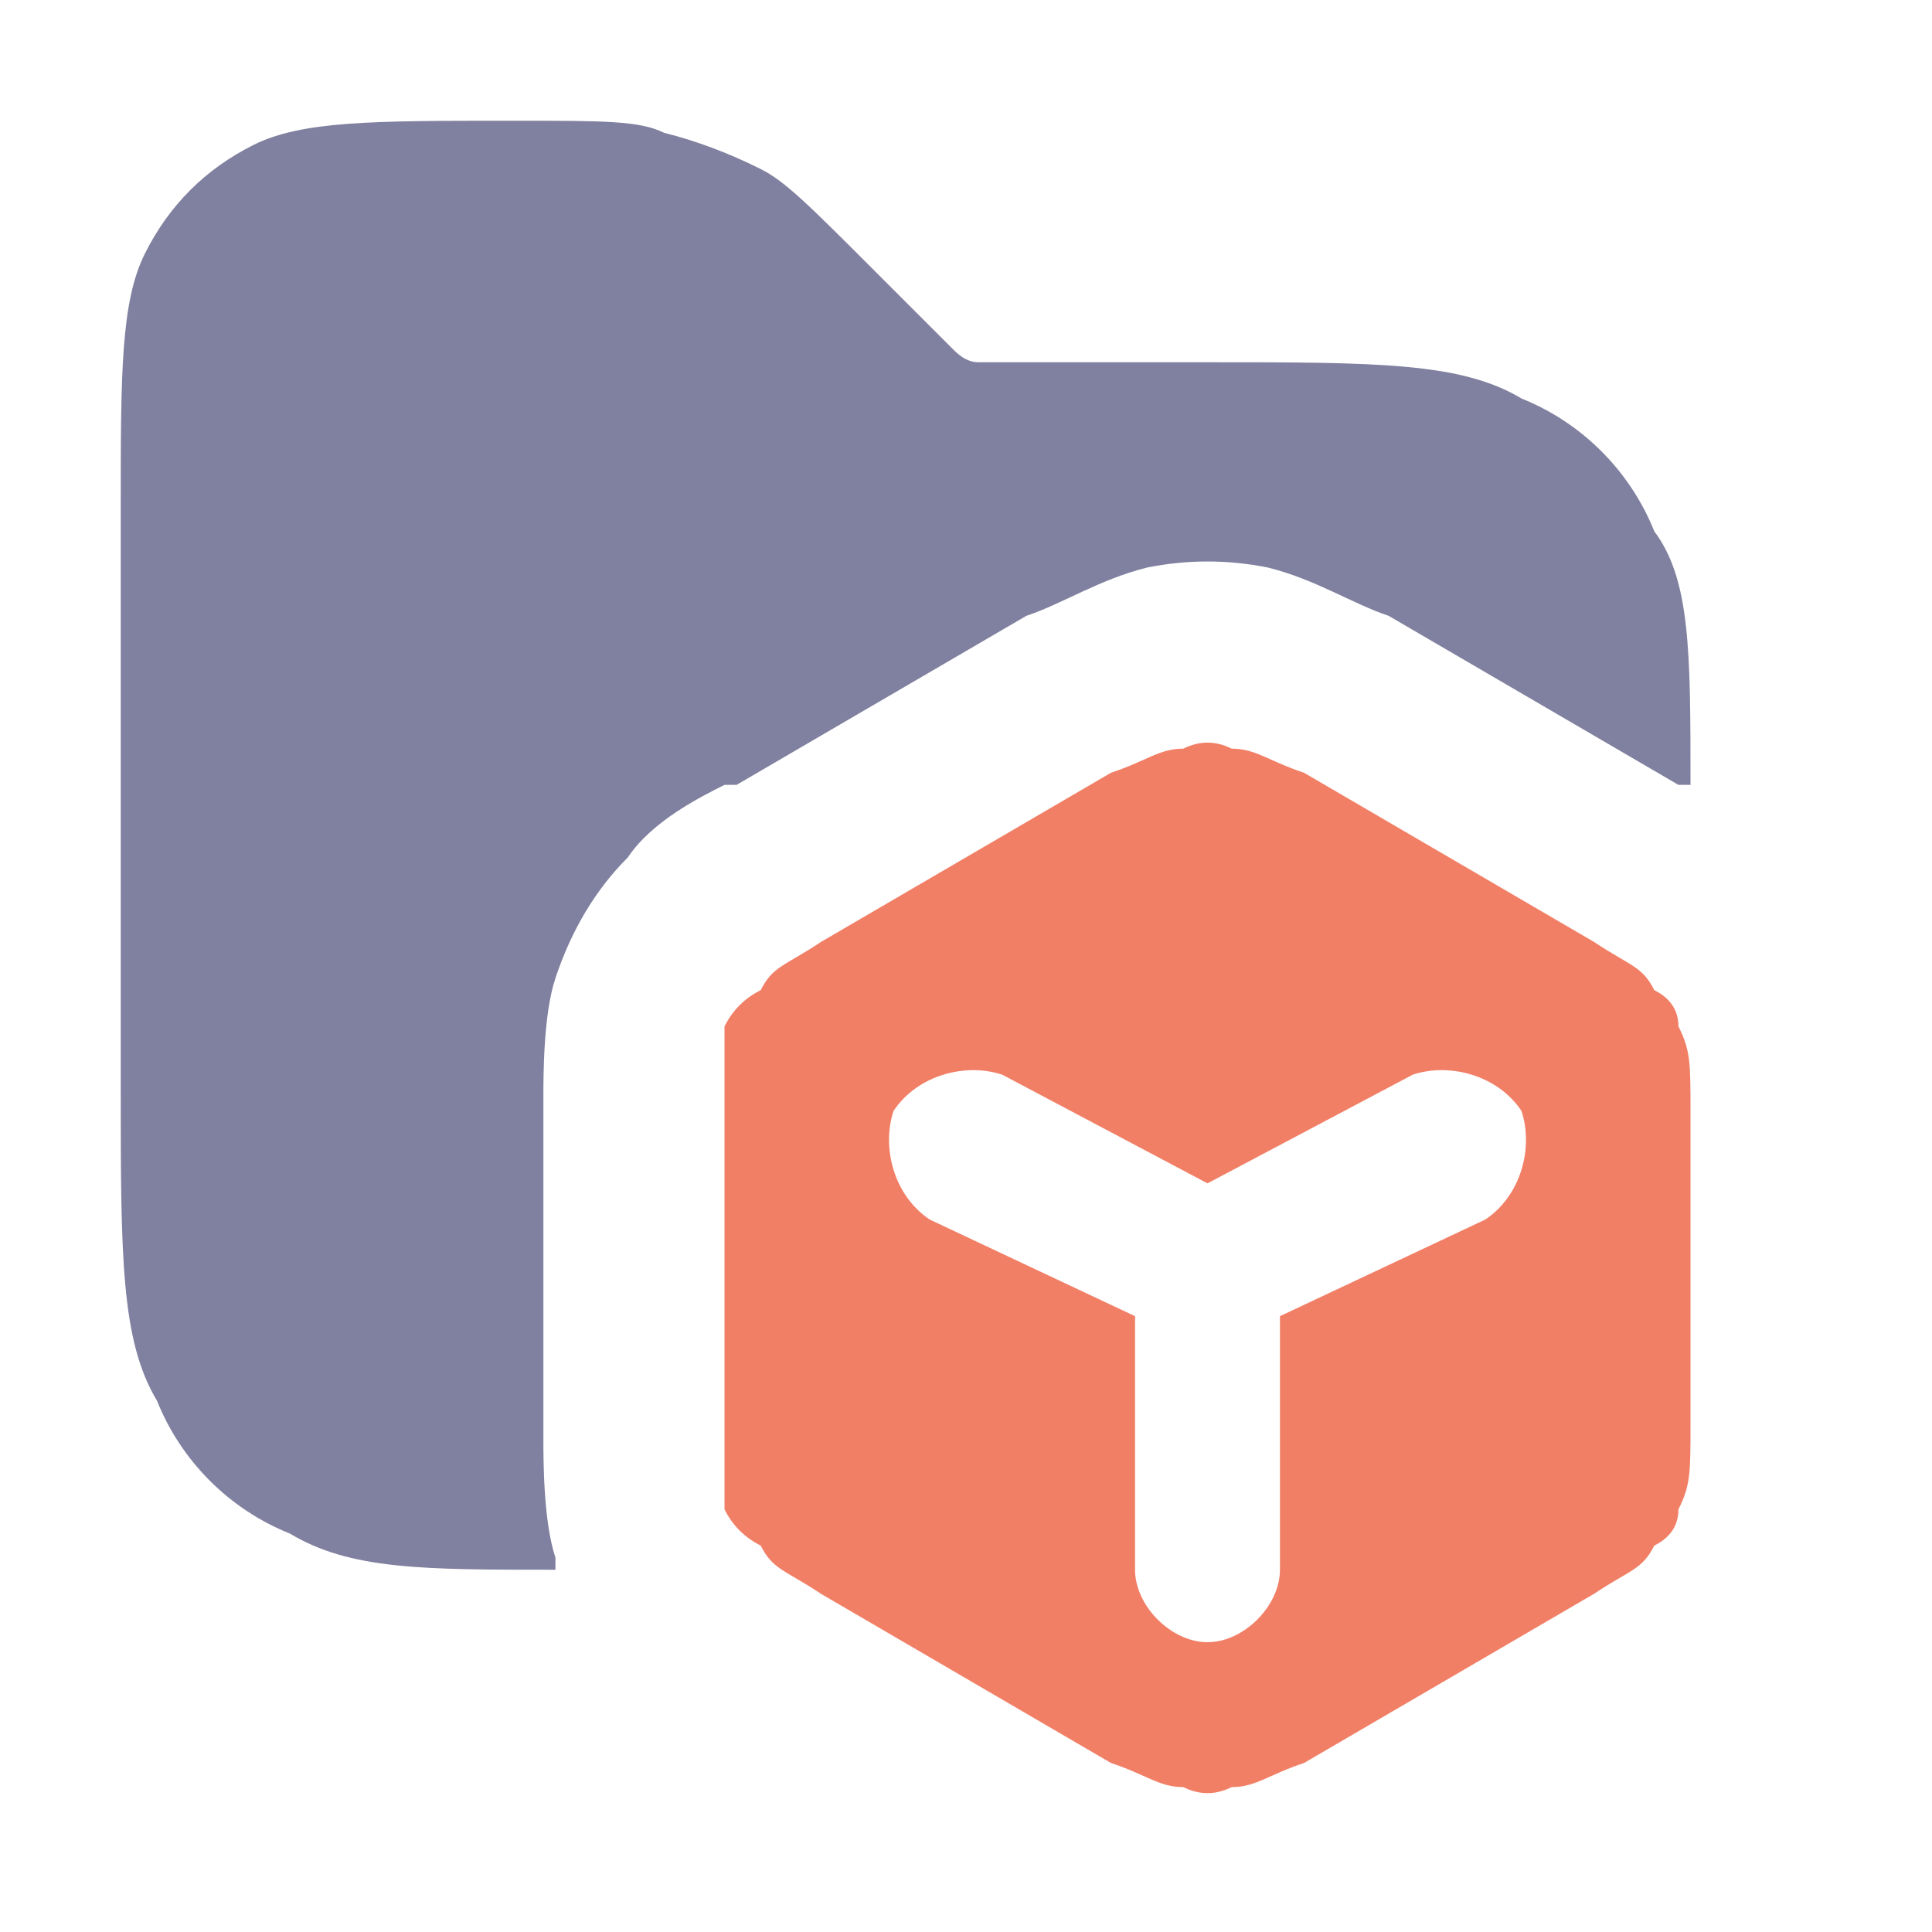 <svg version="1.2" xmlns="http://www.w3.org/2000/svg" viewBox="0 0 16 16" width="16" height="16">
	<title>dist</title>
	<style>
		.s0 { fill: #8080a0 } 
		.s1 { fill: #f17f66 } 
	</style>
	<path fill-rule="evenodd" class="s0" d="m1 9v-4.8c0-1.1 0-1.7 0.2-2.1q0.3-0.6 0.9-0.9c0.4-0.2 1-0.2 2.1-0.2h0.1c0.7 0 1 0 1.2 0.1q0.4 0.1 0.8 0.3c0.2 0.1 0.4 0.3 0.9 0.8l0.6 0.6q0.1 0.1 0.1 0.1 0.1 0.1 0.2 0.1 0.1 0 0.2 0h1.7c1.4 0 2.1 0 2.6 0.3 0.5 0.2 0.9 0.6 1.1 1.1 0.3 0.4 0.3 1 0.3 2.1h-0.1l-2.4-1.4c-0.3-0.1-0.6-0.3-1-0.4q-0.5-0.1-1 0c-0.4 0.1-0.7 0.3-1 0.4l-2.4 1.4h-0.1c-0.2 0.1-0.6 0.3-0.8 0.6q-0.4 0.4-0.6 1c-0.1 0.3-0.1 0.8-0.1 1v0.1 2.6 0.1c0 0.2 0 0.7 0.1 1q0 0.1 0 0.1c-1.1 0-1.7 0-2.2-0.3-0.5-0.2-0.9-0.6-1.1-1.1-0.3-0.5-0.3-1.2-0.3-2.6z"/>
	<path fill-rule="evenodd" class="s1" d="m9.8 6.2c-0.2 0-0.3 0.1-0.6 0.2l-2.4 1.4c-0.3 0.2-0.4 0.2-0.5 0.4q-0.2 0.1-0.3 0.3c0 0.2 0 0.3 0 0.7v2.6c0 0.4 0 0.5 0 0.7q0.1 0.2 0.3 0.3c0.1 0.2 0.2 0.2 0.5 0.4l2.4 1.4c0.3 0.1 0.4 0.2 0.6 0.2q0.2 0.1 0.4 0c0.2 0 0.3-0.1 0.6-0.2l2.4-1.4c0.3-0.2 0.4-0.2 0.5-0.4q0.2-0.1 0.2-0.3c0.1-0.2 0.1-0.3 0.1-0.7v-2.6c0-0.4 0-0.5-0.1-0.7q0-0.2-0.2-0.3c-0.1-0.2-0.2-0.2-0.5-0.4l-2.4-1.4c-0.3-0.1-0.4-0.2-0.6-0.2q-0.2-0.1-0.4 0zm-1.5 2.7c-0.3-0.1-0.7 0-0.9 0.3-0.1 0.3 0 0.7 0.3 0.9l1.7 0.8v2.1c0 0.3 0.3 0.6 0.6 0.6 0.3 0 0.6-0.3 0.6-0.6v-2.1l1.7-0.8c0.3-0.2 0.4-0.6 0.3-0.9-0.2-0.3-0.6-0.4-0.9-0.3l-1.7 0.9z"/>
</svg>